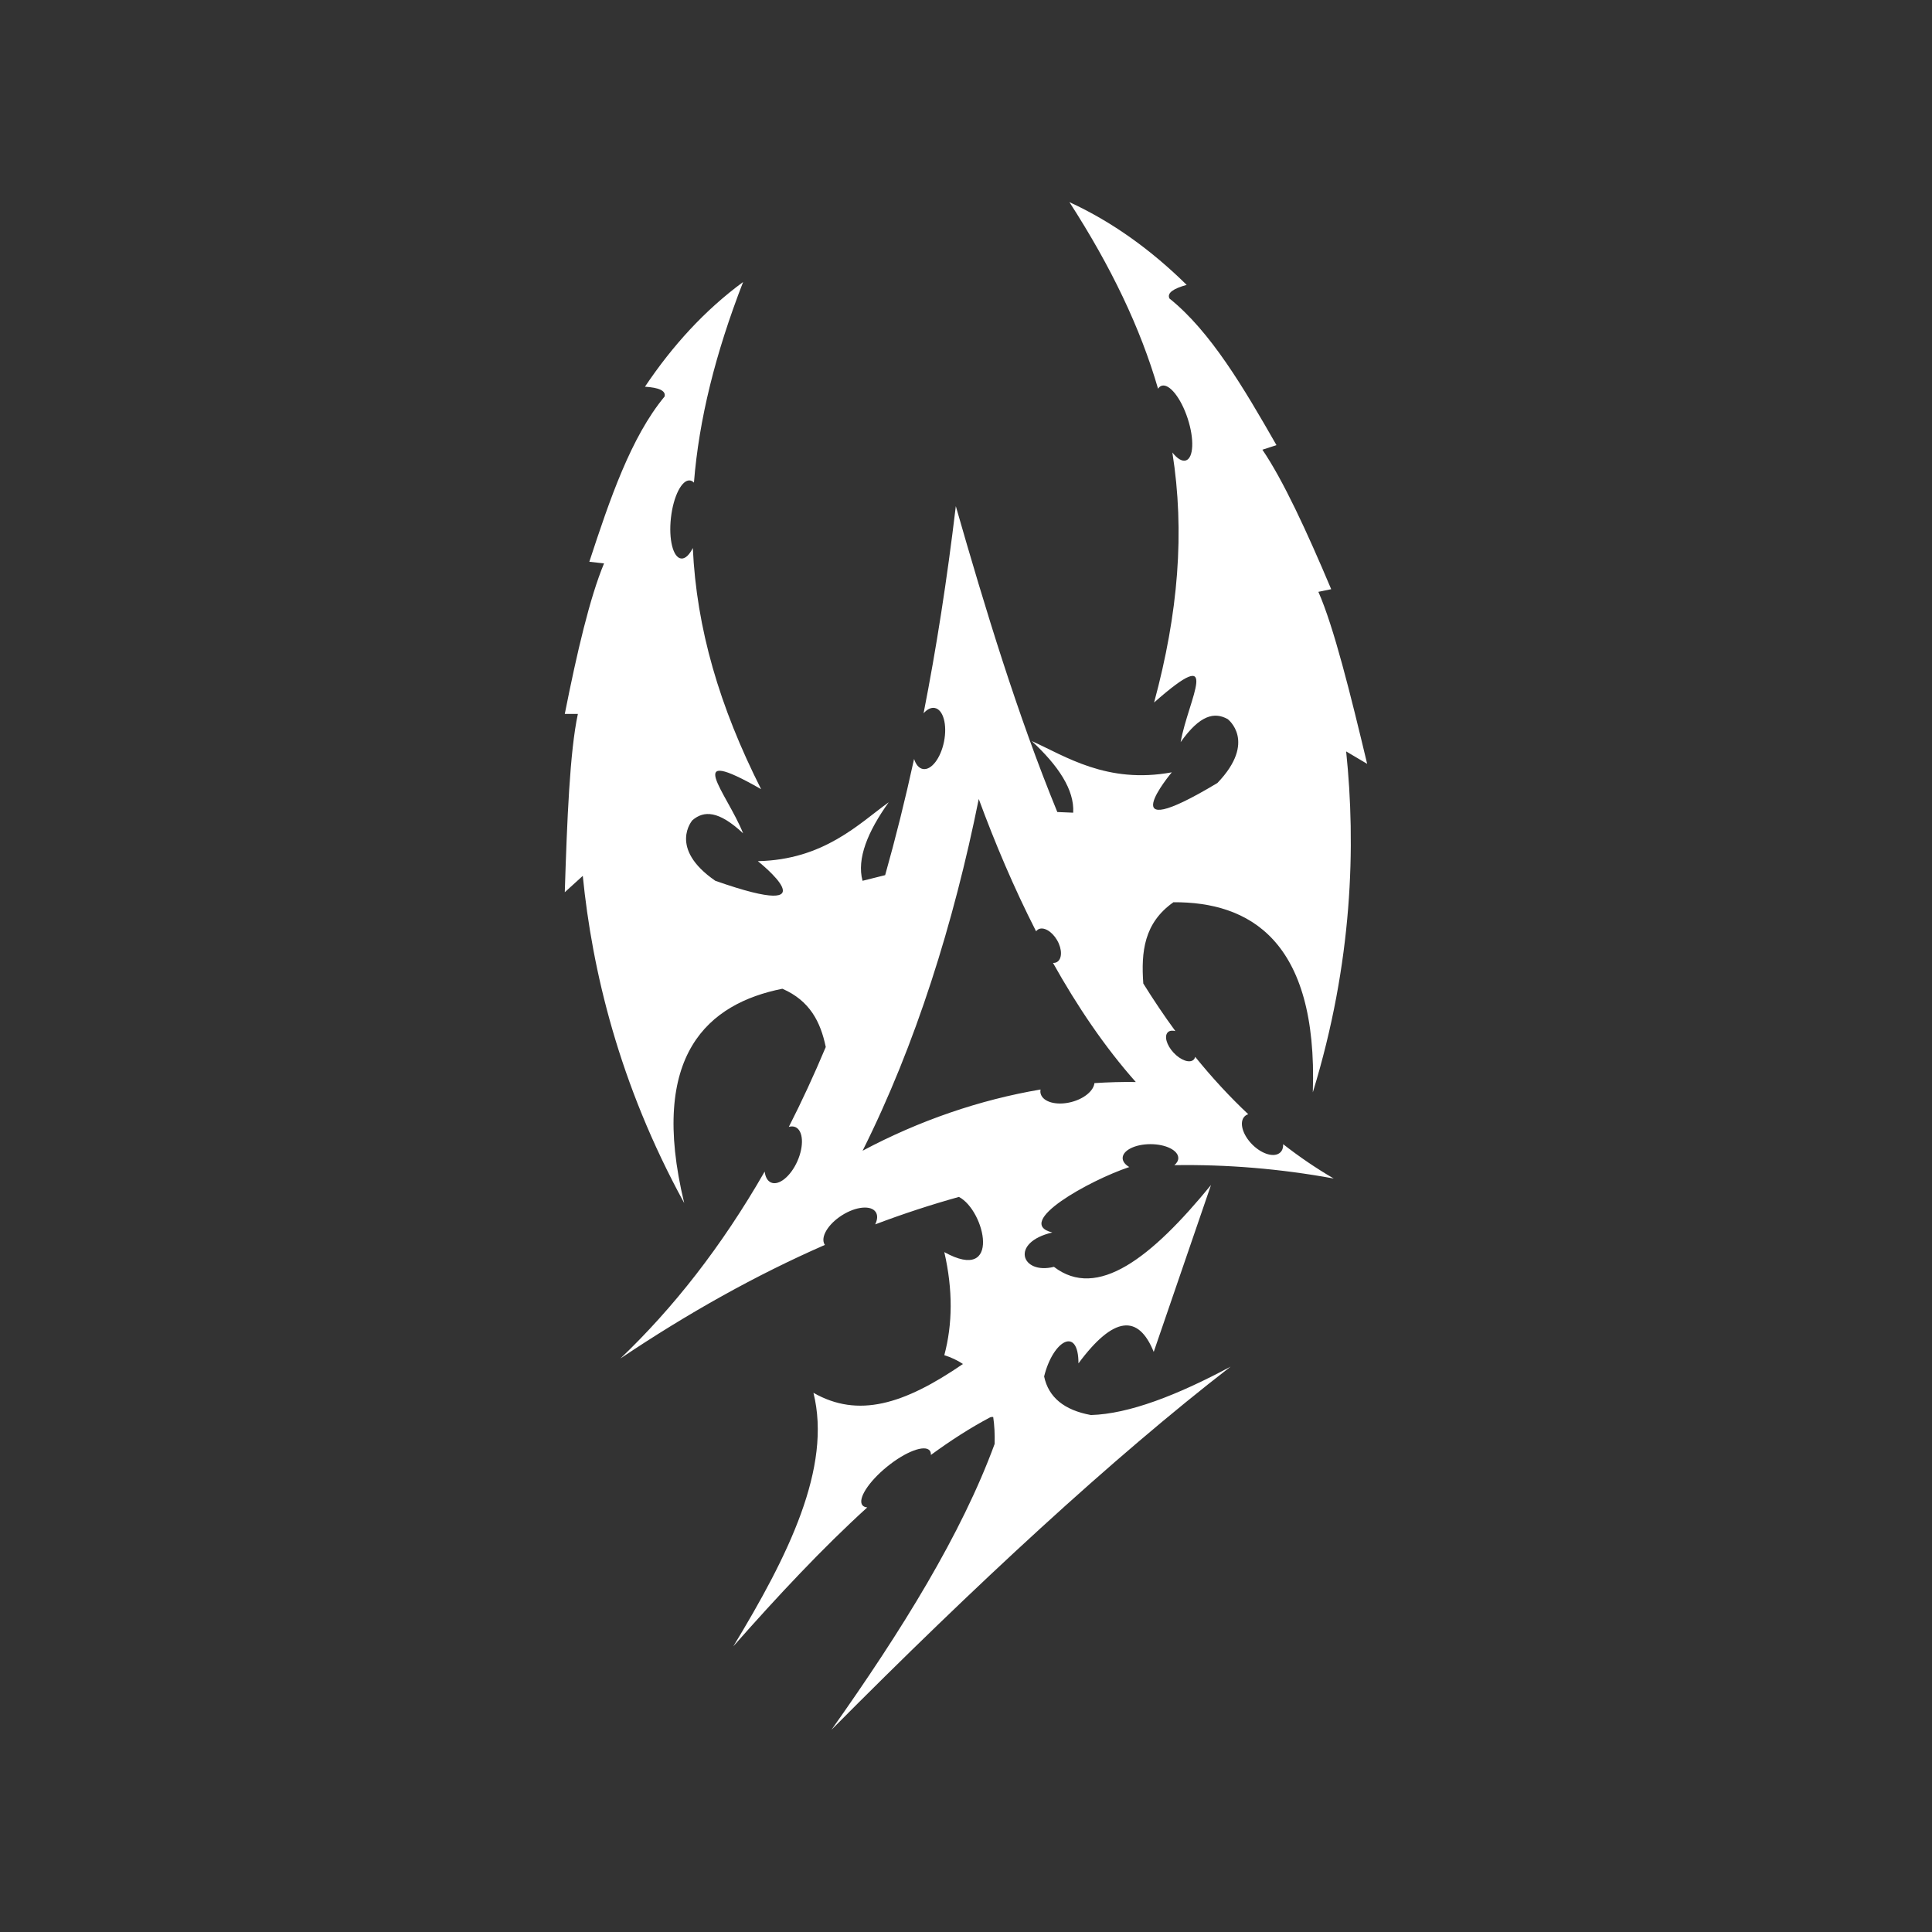 <?xml version="1.0" encoding="UTF-8"?><svg id="Capa_1" xmlns="http://www.w3.org/2000/svg" viewBox="0 0 1080 1080"><rect x="0" y="0" width="1080" height="1080" fill="#333333" stroke="none"/><defs><style>.cls-1{fill:#fff;stroke-width:0px;}</style></defs><path id="path2" class="cls-1" d="m752.55,420.07l11.7,6.93c-9.33-39.04-18.61-76.52-27.27-96.16l7.17-1.47c-13.72-32.52-26.89-60.98-38.46-77.98l7.87-2.55c-18.32-32.03-36.82-63.53-59.84-81.99-1.48-3.11,2.29-5.57,9.64-7.59-19.7-19.38-41.36-35.14-65.54-46.26,23.28,36.08,39.65,70.25,49.54,104.3.53-.82,1.19-1.39,1.98-1.65,4.3-1.4,10.83,6.8,14.59,18.33,3.76,11.52,3.31,22-.99,23.4-2.18.7-4.92-1.04-7.58-4.43,7.03,44.45,3.33,89.74-10.21,139.75,38.73-34.12,19.18-2.09,14.83,22.16,10.86-15.31,18.91-16.96,26.29-12.89,0,0,16.57,12.46-5.72,35.72-61.49,36.94-25.51-5.95-25.51-5.95-36.33,6.69-59.58-9.13-78.3-17.49,14.8,13.67,23.96,27.3,23.18,40.05l-8.87-.37c-22.33-54.47-40.21-113.33-56.74-170.98-4.93,41.36-10.96,79.88-18.02,115.76,1.98-2.21,4.2-3.36,6.29-2.94,4.71.93,7.01,9.32,5.15,18.73-1.87,9.41-7.19,16.29-11.89,15.36-2.21-.44-3.89-2.53-4.86-5.6-4.97,22.75-10.36,44.38-16.17,64.95l-12.64,3.16c-3.33-12.33,2.9-27.53,14.63-43.9-16.64,11.97-36.22,32.15-73.16,32.92,0,0,43.9,34.75-23.78,10.97-26.52-18.29-12.8-33.84-12.8-33.84,6.4-5.49,14.63-5.49,28.35,7.32-9.15-22.86-34.75-50.3,10.06-24.69-23.35-46.25-36.1-89.85-38.18-134.82-1.93,3.86-4.26,6.13-6.54,5.87-4.5-.5-7.04-10.68-5.69-22.73s6.1-21.4,10.59-20.9c.82.09,1.58.51,2.27,1.21,2.82-35.33,11.96-72.11,27.49-112.14-21.45,15.77-39.48,35.57-54.87,58.53,7.61.49,11.8,2.15,10.97,5.49-18.82,22.72-30.58,57.3-42.07,92.37l8.23.91c-7.92,18.99-15.07,49.51-21.95,84.14h7.32c-4.53,20.98-6.05,59.56-7.32,99.68l10.06-9.15c5.21,52.39,20.12,116.14,56.7,182.9-20.12-83.22,13.72-111.57,54.87-119.8,15.41,6.7,21.36,18.62,24.26,32.57-6.58,15.68-13.46,30.55-20.65,44.65,1.32-.37,2.57-.36,3.69.13,4.39,1.94,4.89,10.43,1.12,18.99-3.78,8.55-10.39,13.91-14.78,11.97-1.99-.88-3.17-3.13-3.53-6.11-24.11,42-51.17,76.37-80.64,104.49,37.73-25.34,75.83-46.66,114.31-63.49-.04-.05-.08-.09-.11-.14-2.57-4.05,1.74-11.39,9.63-16.41,7.89-5.01,16.37-5.78,18.94-1.74,1.13,1.79.92,4.23-.34,6.81,15.54-5.87,31.14-10.99,46.8-15.35,14.63,7.62,24.02,48.64-8.17,30.86,4.86,21.27,4.62,40.25,0,57.61,3.9,1.24,7.36,2.89,10.41,4.92-33.13,22.74-58.65,30.33-83.57,16.11,10.39,41.74-14.03,91.05-44.81,141.75,25.05-28.4,50.01-55.06,74.9-77.68-1.18-.1-2.11-.48-2.69-1.19-2.81-3.45,3.33-13.1,13.71-21.54,10.38-8.45,21.07-12.5,23.88-9.05.51.63.72,1.46.67,2.46,11.06-8.1,22.09-15.2,33.11-21.03.57-.23,1.15-.28,1.72-.19.69,4.64.94,9.67.8,15.04-18.44,50.32-51.91,104.35-91.22,159.82,80.28-80.87,156.94-151.82,223.14-203.02-29.81,15.99-56.86,26.46-78.1,27.06-14.91-2.73-23.69-9.87-26.16-21.57,4.97-20.12,19.2-28.35,19.2-7.32,19.7-26.58,33.51-27.55,42.07-6.4l32.01-93.28c-33.26,40.67-63.51,64.4-87.79,45.73-18.29,4.57-24.69-13.72-.91-19.2-21.92-5.48,20.91-29.2,42.89-36.54.05,0,.12,0,.17-.02-2.32-1.36-3.74-3.12-3.74-5.05,0-4.29,6.96-7.77,15.55-7.77s15.55,3.48,15.55,7.77c0,1.45-.81,2.81-2.19,3.97,29.44-.45,59.12,1.98,89.07,7.46-9.88-5.75-19.28-12.18-28.26-19.19.07,1.83-.39,3.41-1.5,4.52-3.16,3.16-10.21,1.23-15.74-4.31-5.53-5.53-7.46-12.58-4.31-15.74.57-.57,1.25-.96,2.04-1.21-10.5-9.88-20.38-20.61-29.67-32.1-.16.66-.46,1.23-.91,1.65-2.22,2.06-7.22.28-11.18-3.98-3.95-4.25-5.36-9.38-3.14-11.44.96-.9,2.45-1.06,4.15-.62-6.24-8.52-12.2-17.41-17.92-26.58-1.27-17.65.37-33.85,16.85-45.44,41.97-.24,80.82,20.7,77.91,106.28,22.36-72.76,24.1-138.21,18.64-190.58h0Zm-140.76,185.41c-.45,4.24-5.7,8.71-12.88,10.56-8.27,2.14-15.97.03-17.19-4.72-.19-.74-.19-1.51-.06-2.28-34.04,5.78-67.84,17.38-99.46,34.22,29.61-59.13,50.98-127.28,64.93-196.62,9,24.44,19.65,49.68,32.05,73.97.32-.44.7-.8,1.16-1.07,2.94-1.7,7.68,1.01,10.59,6.04,2.91,5.03,2.87,10.49-.06,12.19-.67.38-1.44.54-2.25.49,13.56,24.25,28.96,47.08,46.3,66.59-7.67-.11-15.39.11-23.13.62h0Z"/></svg>